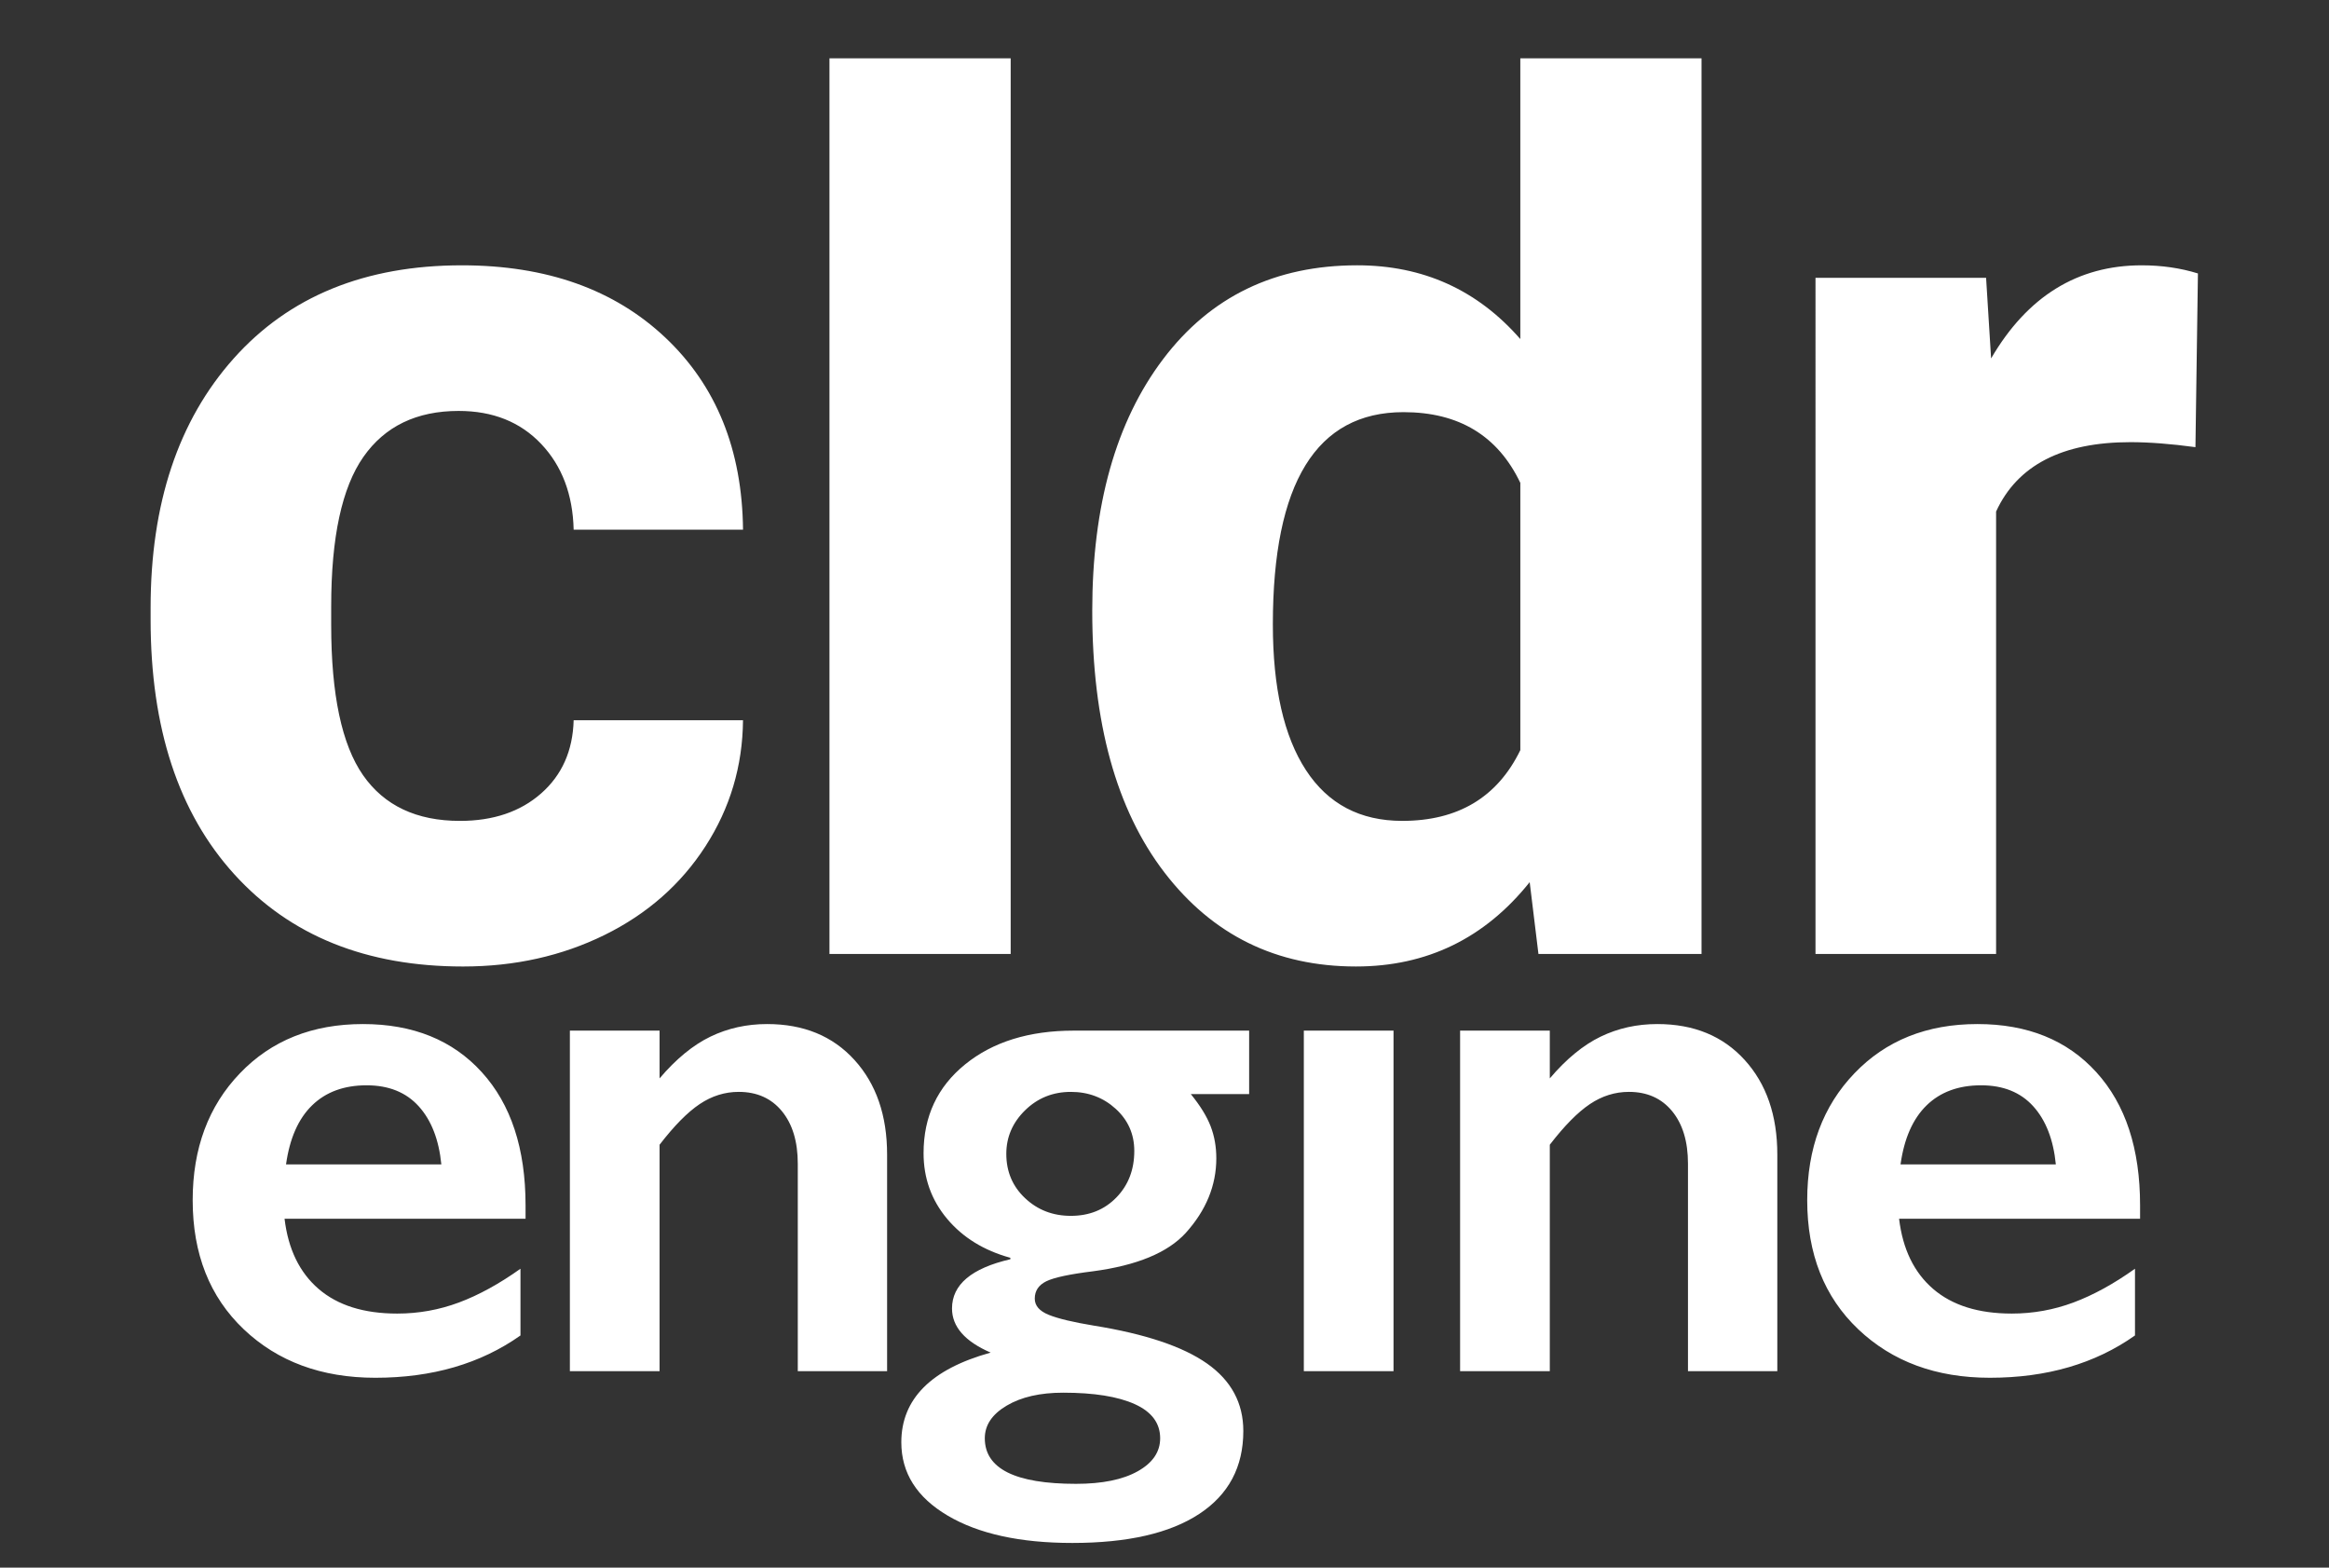 <svg xmlns="http://www.w3.org/2000/svg" width="179" height="120.472" viewBox="0 0 179 120.472"><rect x="0" y="0" width="179" height="120.472" fill="#333333" stroke="none"/><path d="M35.348 63.087c2.561 0 4.642-.704 6.244-2.113 1.601-1.409 2.433-3.282 2.497-5.62h13.016c-.032 3.522-.993 6.748-2.882 9.678-1.89 2.93-4.475 5.204-7.756 6.821-3.282 1.615-6.908 2.424-10.878 2.424-7.429 0-13.288-2.36-17.578-7.084-4.292-4.723-6.436-11.246-6.436-19.571v-.913c0-8.004 2.129-14.391 6.388-19.163 4.258-4.771 10.102-7.156 17.531-7.156 6.5 0 11.71 1.849 15.633 5.547 3.922 3.699 5.915 8.621 5.979 14.769H44.089c-.064-2.703-.896-4.901-2.497-6.59-1.602-1.69-3.715-2.535-6.34-2.535-3.234 0-5.675 1.179-7.324 3.535-1.65 2.357-2.474 6.181-2.474 11.472v1.443c0 5.355.817 9.204 2.449 11.545 1.633 2.341 4.115 3.511 7.445 3.511zm42.33 10.228H63.75V4.48h13.928v68.835zm6.269-26.367c0-8.1 1.817-14.552 5.451-19.355 3.633-4.803 8.604-7.204 14.913-7.204 5.06 0 9.238 1.89 12.536 5.667V4.48h13.928v68.835H118.24l-.673-5.521c-3.457 4.322-7.908 6.482-13.352 6.482-6.116 0-11.022-2.408-14.721-7.228-3.697-4.819-5.547-11.518-5.547-20.1zm13.881 1.033c0 4.875.848 8.611 2.546 11.209 1.696 2.598 4.162 3.896 7.396 3.896 4.29 0 7.315-1.812 9.078-5.436V37.11c-1.729-3.624-4.724-5.436-8.981-5.436-6.695.002-10.039 5.437-10.039 16.307zm70.907-13.616c-1.891-.256-3.555-.384-4.995-.384-5.251 0-8.693 1.777-10.326 5.332v34.003h-13.88V21.35h13.111l.385 6.196c2.785-4.771 6.644-7.156 11.574-7.156 1.537 0 2.978.208 4.322.625l-.191 13.35zM27.895 78.7c3.848 0 6.894 1.233 9.135 3.699 2.242 2.466 3.363 5.876 3.363 10.228v1.036H21.87c.28 2.336 1.153 4.134 2.62 5.395 1.467 1.261 3.479 1.892 6.04 1.892 1.643 0 3.227-.285 4.75-.854 1.522-.57 3.096-1.434 4.722-2.592v5.128c-3.064 2.167-6.782 3.251-11.153 3.251-4.129 0-7.5-1.243-10.116-3.727-2.616-2.485-3.924-5.792-3.924-9.92 0-3.979 1.21-7.229 3.63-9.751 2.417-2.524 5.57-3.785 9.456-3.785zm6.025 10.788c-.188-1.905-.767-3.395-1.739-4.469-.971-1.074-2.307-1.612-4.006-1.612-1.737 0-3.134.515-4.189 1.542-1.056 1.027-1.723 2.541-2.003 4.539H33.92zM58.96 78.7c2.803 0 5.04.919 6.712 2.76 1.672 1.84 2.508 4.264 2.508 7.271v16.646h-6.865V89.432c0-1.699-.406-3.044-1.22-4.036-.812-.989-1.919-1.484-3.32-1.484-1.065 0-2.064.312-2.999.938-.935.626-1.962 1.667-3.083 3.124v17.402h-6.894V79.204h6.894v3.671c1.27-1.494 2.574-2.563 3.909-3.208 1.337-.646 2.79-.967 4.358-.967zm37.045.504v4.876h-4.484c.729.897 1.238 1.724 1.527 2.48.29.757.434 1.574.434 2.452 0 2.093-.785 4.007-2.354 5.745-1.383 1.513-3.755 2.494-7.118 2.942-1.811.224-3.01.481-3.599.771-.588.29-.882.733-.882 1.331 0 .542.36.958 1.079 1.247.718.29 1.873.565 3.46.827 3.941.635 6.842 1.606 8.702 2.914 1.858 1.308 2.788 3.036 2.788 5.185 0 2.763-1.13 4.889-3.391 6.374-2.26 1.486-5.511 2.229-9.751 2.229-4.017 0-7.212-.701-9.584-2.103-2.372-1.401-3.559-3.278-3.559-5.632 0-3.326 2.289-5.624 6.866-6.894-1.98-.859-2.97-1.99-2.97-3.391 0-1.831 1.495-3.092 4.484-3.783v-.112c-2.037-.561-3.657-1.56-4.863-2.999-1.205-1.438-1.807-3.119-1.807-5.043 0-2.821 1.065-5.095 3.195-6.823 2.129-1.728 4.913-2.593 8.351-2.593h13.476zm-20.316 31.329c0 2.335 2.334 3.502 7.005 3.502 2.017 0 3.601-.322 4.75-.967 1.149-.644 1.723-1.49 1.723-2.536 0-1.158-.649-2.032-1.947-2.62-1.3-.588-3.134-.882-5.507-.882-1.775 0-3.222.331-4.343.995-1.121.663-1.681 1.499-1.681 2.508zm1.653-21.857c0 1.364.48 2.499 1.443 3.405.962.907 2.134 1.359 3.517 1.359 1.42 0 2.587-.472 3.503-1.416.915-.942 1.373-2.134 1.373-3.572 0-1.289-.476-2.368-1.428-3.237-.953-.868-2.103-1.302-3.447-1.302-1.383 0-2.555.472-3.517 1.414-.963.944-1.444 2.06-1.444 3.349zm22.866-9.472h6.894v26.174h-6.894zm27.172-.504c2.802 0 5.039.919 6.711 2.76 1.672 1.84 2.508 4.264 2.508 7.271v16.646h-6.866V89.432c0-1.699-.405-3.044-1.218-4.036-.813-.989-1.92-1.484-3.321-1.484-1.064 0-2.064.312-2.998.938-.934.626-1.962 1.667-3.083 3.124v17.402h-6.894V79.204h6.894v3.671c1.27-1.494 2.573-2.563 3.909-3.208 1.336-.646 2.789-.967 4.358-.967zm24.602 0c3.848 0 6.894 1.233 9.135 3.699 2.242 2.466 3.363 5.876 3.363 10.228v1.036h-18.522c.28 2.336 1.153 4.134 2.62 5.395 1.466 1.261 3.479 1.892 6.039 1.892 1.644 0 3.227-.285 4.75-.854s3.097-1.434 4.722-2.592v5.128c-3.064 2.167-6.782 3.251-11.153 3.251-4.129 0-7.5-1.243-10.116-3.727-2.616-2.485-3.923-5.792-3.923-9.92 0-3.979 1.209-7.229 3.629-9.751 2.417-2.524 5.57-3.785 9.456-3.785zm6.024 10.788c-.188-1.905-.766-3.395-1.737-4.469-.971-1.074-2.308-1.612-4.006-1.612-1.738 0-3.135.515-4.19 1.542-1.055 1.027-1.724 2.541-2.004 4.539h11.937z" fill="#FFF"/></svg>